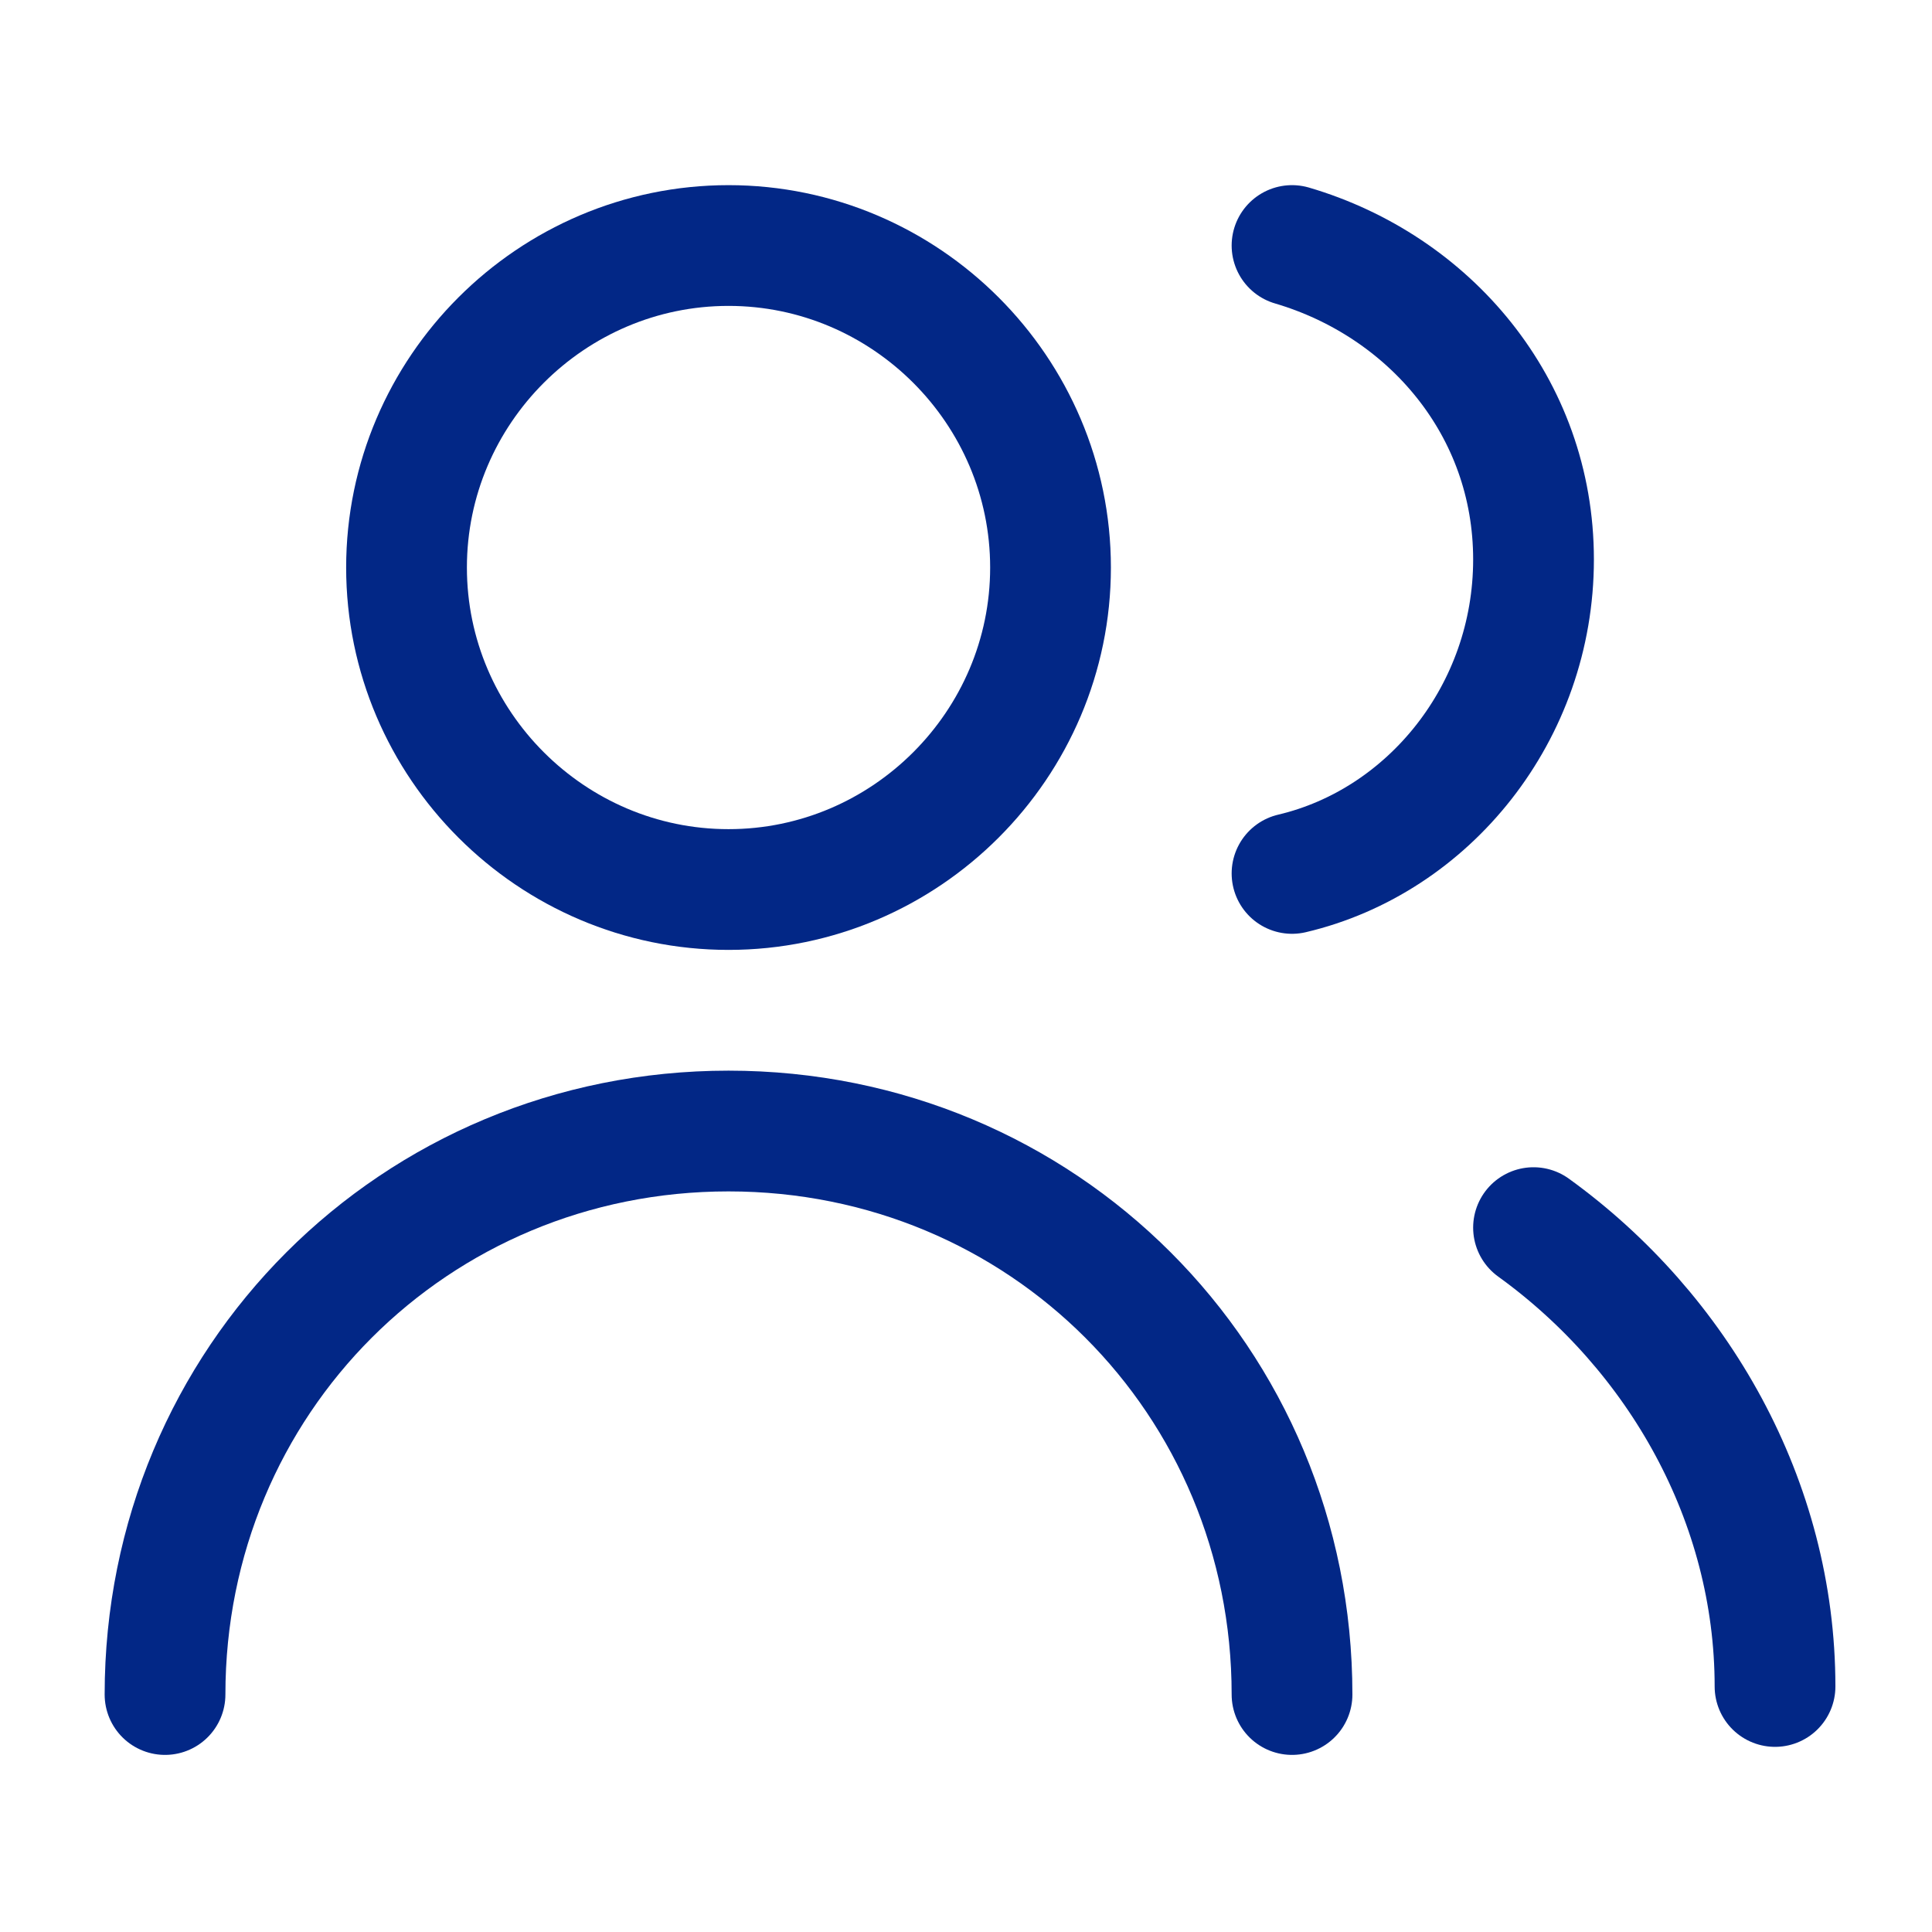<svg width="24" height="24" viewBox="0 0 24 24" fill="none" xmlns="http://www.w3.org/2000/svg">
<path d="M9.05 11.05C11.25 11.05 13.05 9.25 13.05 7.05C13.05 4.85 11.25 3.05 9.05 3.05C6.85 3.05 5.05 4.85 5.05 7.05C5.05 9.25 6.85 11.05 9.05 11.05Z" stroke="#022786" stroke-width="1.5" stroke-linecap="round" stroke-linejoin="round"/>
<path d="M2.05 21.05C2.05 17.15 5.15 14.05 9.05 14.05C12.95 14.05 16.05 17.15 16.05 21.05" stroke="#022786" stroke-width="1.5" stroke-linecap="round" stroke-linejoin="round"/>
<path d="M16.05 10.85C17.75 10.45 19.05 8.85 19.05 6.95C19.05 5.05 17.75 3.55 16.05 3.05" stroke="#022786" stroke-width="1.5" stroke-linecap="round" stroke-linejoin="round"/>
<path d="M19.05 15.25C20.85 16.55 22.05 18.65 22.05 20.95" stroke="#022786" stroke-width="1.5" stroke-linecap="round" stroke-linejoin="round"/>
</svg>
